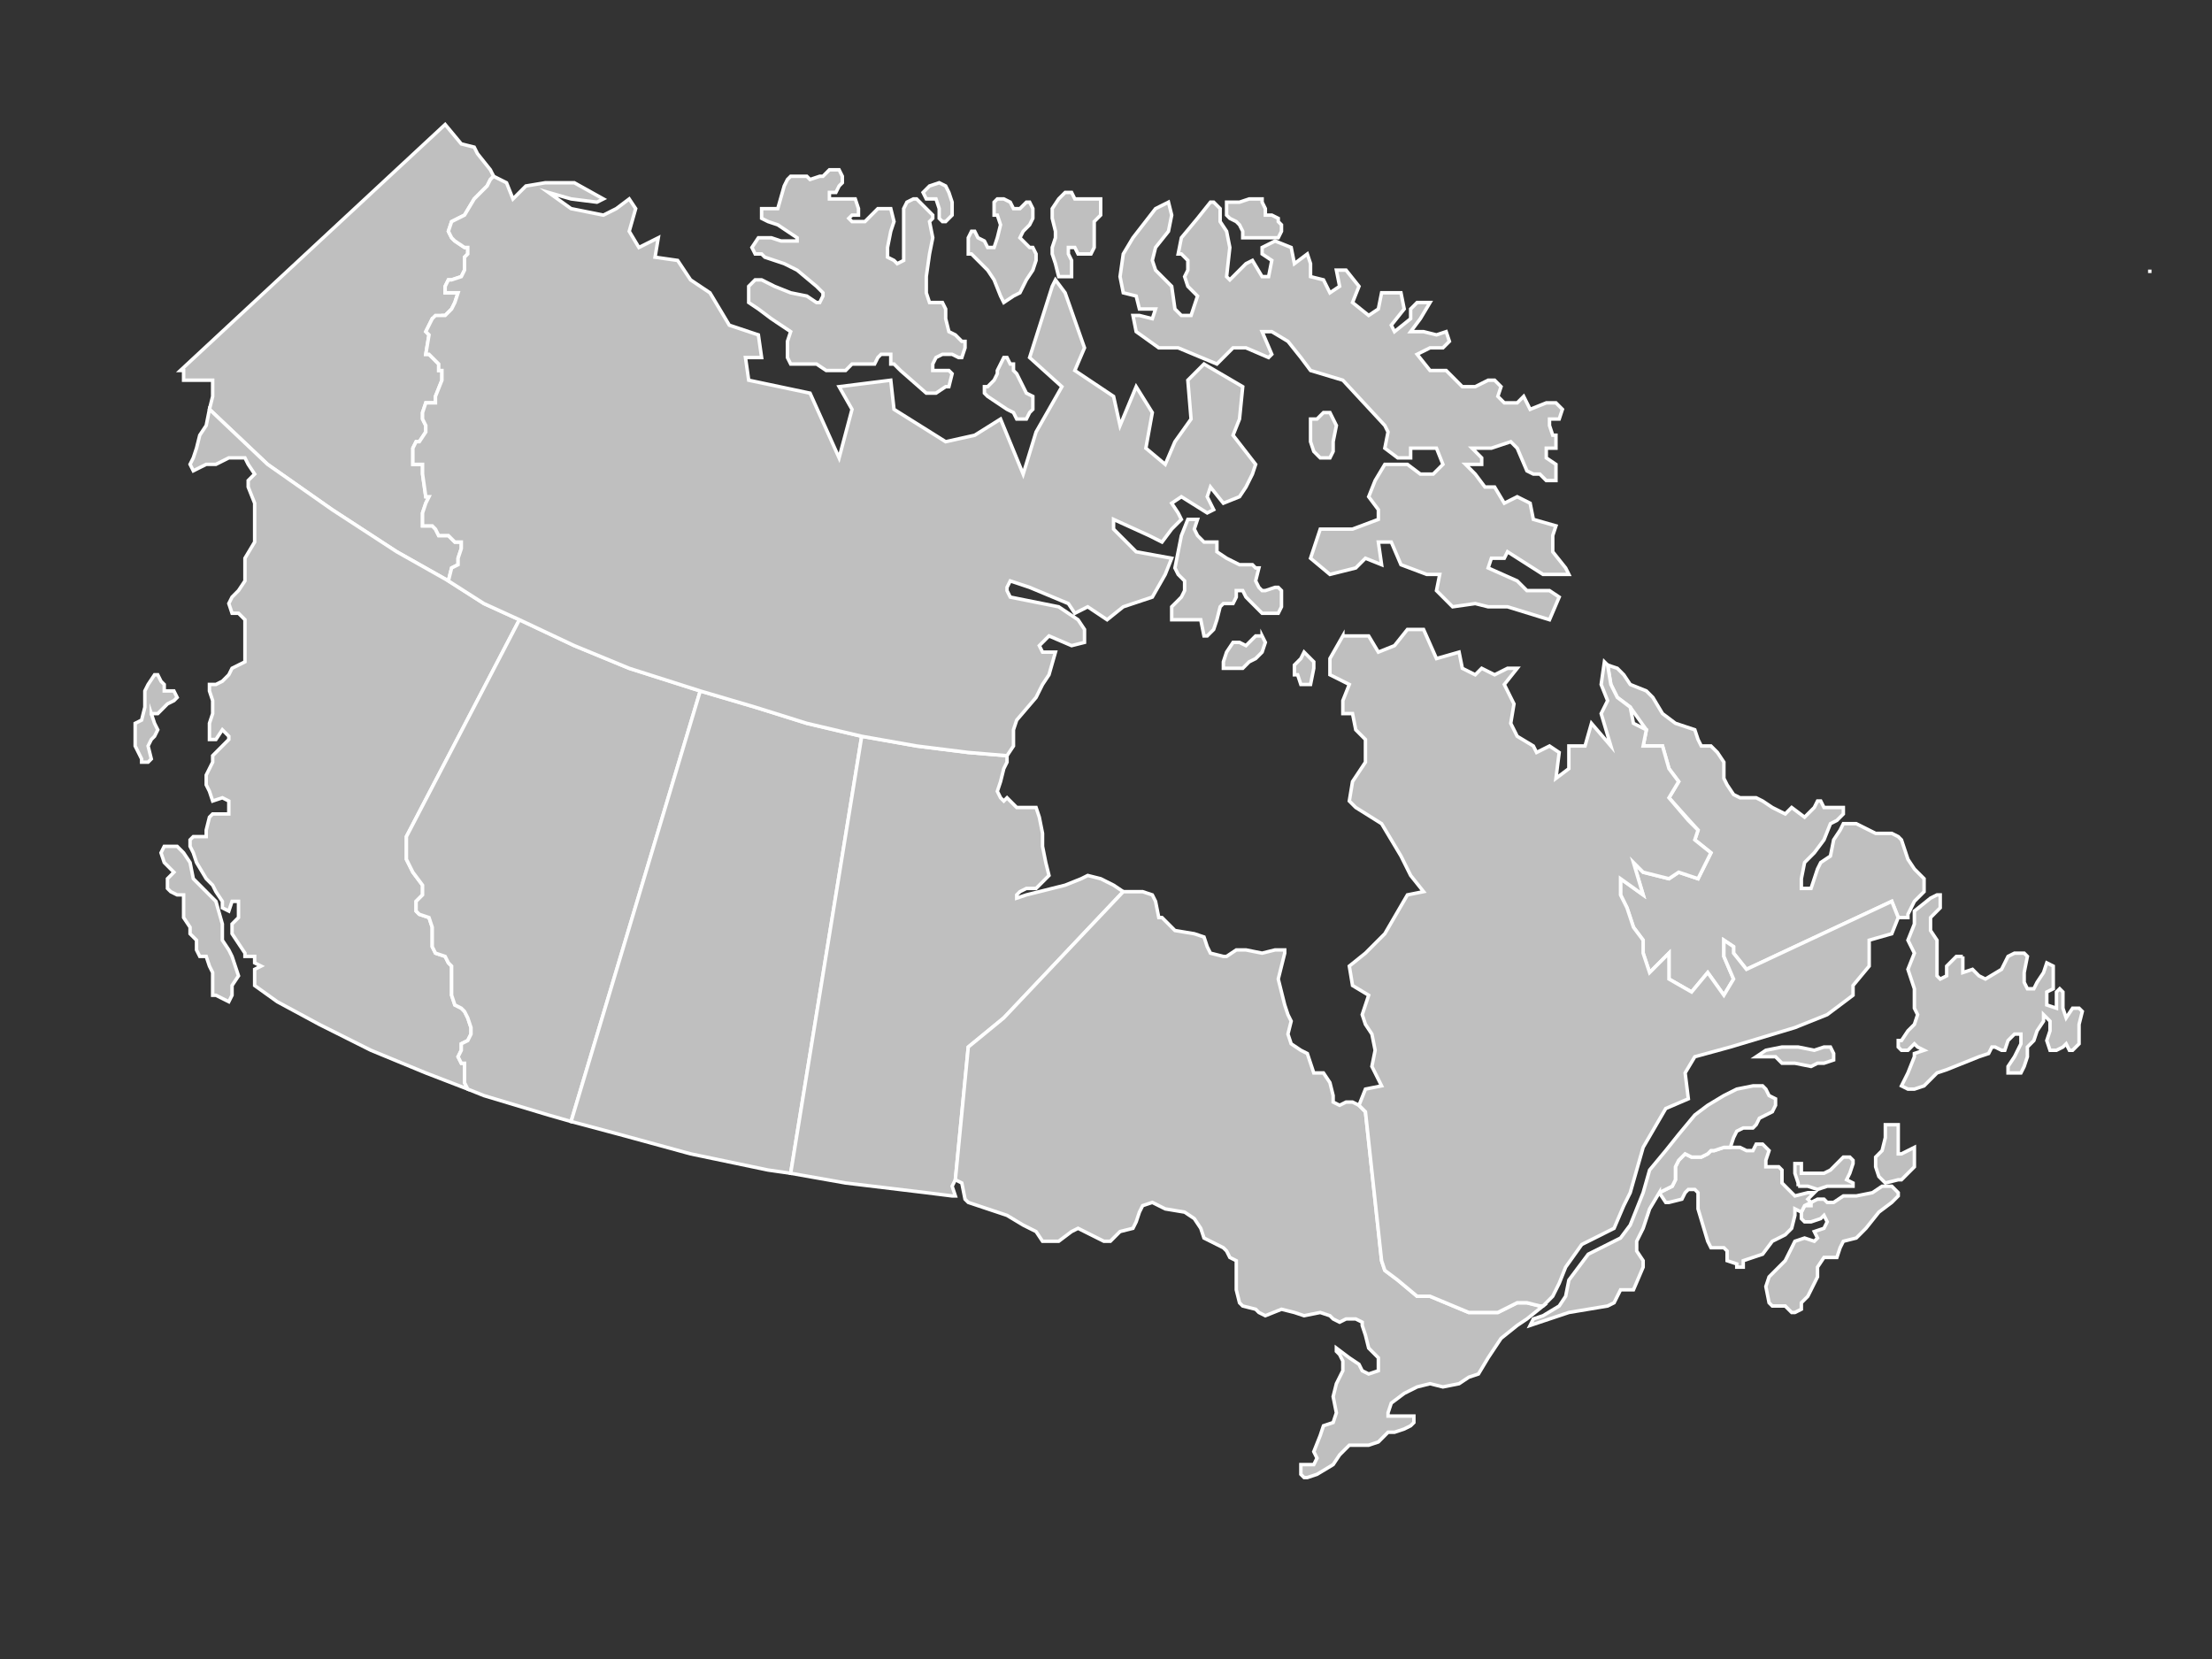 <?xml version="1.0" encoding="UTF-8"?>
<svg width="640" height="480" xmlns="http://www.w3.org/2000/svg" xmlns:svg="http://www.w3.org/2000/svg">
 <rect width="100%" height="100%" fill="#333333" stroke="none"/>
 <title>Canada Map Grey White</title>

 <g>
  <title>Layer 1</title>
  <g id="g7728">
   <g id="g7730">
    <path d="m520.256,343.211l0,-0.936l-0.933,-2.81l0,-2.81l1.866,0l0,2.81l6.543,0l1.869,-0.936l1.866,-1.874l1.869,-1.873l1.869,0l0.936,0.936l0,0.936l-0.936,2.81l-0.933,1.874l1.869,0.936l0,0.936l-7.476,0l-2.802,0.936l-2.805,-0.936l-2.802,0z" id="path7732" stroke-miterlimit="10" stroke-linecap="square" stroke="#ffffff" fill="#bfbfbf"/>
    <path d="m60.596,118.432l0.935,-3.747l0,-4.683l-8.409,0l0,-2.808l-0.934,0l76.61,-71.178l4.672,5.619l3.736,0.936l0.934,1.872l3.738,4.683l0.934,1.875l-0.934,0.936l-0.935,1.872l-1.868,1.872l-1.869,1.875l-2.803,4.683l-3.737,1.872l-0.934,2.811l0.934,1.872l0.935,0.936l2.802,1.872l0.935,0l0,1.875l-0.935,0.936l0,3.747l-0.933,1.875l-2.804,0.933l-0.934,0l-0.934,1.875l0,1.872l3.737,0l-0.934,2.811l-0.935,1.875l-1.868,1.872l-0.934,0l-1.869,0.936l-0.934,0l-0.934,1.872l-0.934,1.875l0,0l0.934,0.936l0,0l-0.934,5.619l0.934,0l0.934,0.936l1.869,1.875l0,1.872l0.934,0l0,2.808l-1.869,4.683l0,1.875l-2.802,0l-0.935,2.808l0,1.875l0.935,1.872l0,1.872l-1.869,2.811l-0.934,0l-0.934,1.874l0,4.683l2.802,0l0,2.81l0.935,6.556l0.934,0l-0.934,1.873l-0.935,2.81l0,3.746l2.803,0l0.934,0.936l0.935,1.873l2.802,0l1.869,1.874l1.869,0l0,1.873l-0.935,2.81l0,1.873l-1.869,0.938l-0.934,3.746l-14.948,-8.43l-18.686,-12.175l-18.684,-13.112l-16.818,-15.923l0,0z" id="path7734" stroke-miterlimit="10" stroke-linecap="square" stroke="#ffffff" fill="#bfbfbf"/>
    <path d="m43.779,206.471l0.934,2.81l0.934,1.873l-0.934,1.874l-0.934,0.936l-0.934,1.873l0.934,3.747l-0.934,0.936l-1.869,0l0,-0.936l-1.868,-3.747l0,-6.555l1.868,-0.936l0.934,-3.747l0,-4.684l0.935,-1.873l1.868,-2.809l0.934,0l0.935,1.873l0.934,0.936l0,1.873l2.803,0l0.934,1.874l-0.934,0.936l-1.869,0.936l-0.934,0.938l-1.869,1.873l-1.868,0z" id="path7736" stroke-miterlimit="10" stroke-linecap="square" stroke="#ffffff" fill="#bfbfbf"/>
    <path d="m67.136,287.954l0,-2.81l1.869,-2.81l-1.869,-5.619l-0.934,-1.874l-1.869,-2.81l0,-4.682l-1.868,-6.556l-1.869,-1.873l-0.934,-0.936l-3.737,-3.747l-0.934,-4.683l-1.869,-2.81l-1.868,-1.874l-3.737,0l-0.934,1.874l0.934,2.81l1.868,1.873l0.935,0.936l-1.869,1.874l0,2.81l0.934,0.936l1.869,0.936l1.868,0l0,6.557l1.869,2.809l0,1.874l0.934,0.936l0.935,0.935l0,2.81l0.934,1.874l1.868,0l0.934,2.809l0.935,1.874l0,6.557l0.934,0l3.737,1.873l0.934,-1.873z" id="path7738" stroke-miterlimit="10" stroke-linecap="square" stroke="#ffffff" fill="#bfbfbf"/>
    <path d="m135.338,315.115l-12.145,-4.684l-15.882,-6.556l-14.95,-7.492l-12.145,-6.557l-6.539,-4.683l0,-4.683l1.868,-0.938l-1.868,-0.936l0,-1.873l-2.803,0l0,-0.938l-3.737,-5.618l0,-2.81l1.869,-1.873l0,-4.684l-1.869,0l-0.934,2.81l-1.869,-0.936l0,-1.874l-1.868,-2.809l-0.934,-1.874l-1.869,-1.873l-2.802,-4.683l-0.935,-2.81l-0.934,-1.874l0,-1.872l0.934,-0.938l3.737,0l0,-1.873l0.934,-3.746l0.935,-0.936l4.671,0l0,-3.746l-1.869,-0.938l-2.802,0.938l-0.935,-2.81l-0.934,-1.873l0,-2.81l0.934,-1.873l0.935,-1.874l0,-1.873l0.934,-0.937l1.868,-1.874l1.869,-1.873l0,-0.936l-1.869,-1.874l-1.868,2.81l-1.869,0l0,-4.683l0.935,-2.81l0,-3.747l-0.935,-2.81l0,-1.873l1.869,0l1.868,-0.936l1.869,-1.873l0.934,-1.874l3.737,-1.873l0,-12.176l-1.868,-1.873l-1.869,0l-0.934,-2.81l0.934,-1.874l1.869,-1.873l1.868,-2.809l0,-6.556l2.803,-4.683l0,-11.24l-1.869,-4.683l0,-1.873l1.869,-1.873l-1.869,-2.81l-0.934,-1.874l-4.671,0l-3.737,1.874l-2.803,0l-3.737,1.873l-0.934,-1.873l0.934,-1.874l0.935,-2.809l0.934,-3.746l1.868,-2.811l0.934,-4.683l16.818,15.923l18.684,13.112l18.686,12.175l14.948,8.43l10.277,6.556l10.277,4.683l-32.7,62.75l0,6.556l1.869,3.746l2.802,3.747l0,2.81l-1.868,1.873l0,2.81l0.934,0.938l2.803,0.936l0.934,2.809l0,5.621l0.934,1.871l2.803,0.938l0.934,1.873l0.934,0.936l0,8.431l0.935,2.809l1.869,0.938l0.933,0.936l0.935,1.873l0.934,2.81l0,1.874l-0.934,1.873l-1.868,0.936l0,1.873l-0.935,1.873l0.935,1.874l0.933,0l0,5.619l0.935,1.874z" id="path7740" stroke-miterlimit="10" stroke-linecap="square" stroke="#ffffff" fill="#bfbfbf"/>
    <path d="m150.286,179.311l-32.7,62.75l0,6.556l1.869,3.746l2.802,3.747l0,2.81l-1.868,1.873l0,2.81l0.934,0.938l2.803,0.936l0.934,2.809l0,5.621l0.934,1.871l2.803,0.938l0.934,1.873l0.934,0.936l0,8.431l0.935,2.809l1.869,0.938l0.933,0.936l0.935,1.873l0.934,2.81l0,1.874l-0.934,1.873l-1.868,0.936l0,1.873l-0.935,1.873l0.935,1.874l0.933,0l0,5.619l0.935,1.874l4.671,1.873l18.686,5.621l6.54,1.873l37.37,-124.566l-20.553,-6.555l-15.883,-6.557l-15.882,-7.492z" id="path7742" stroke-miterlimit="10" stroke-linecap="square" stroke="#ffffff" fill="#bfbfbf"/>
    <path d="m202.604,199.915l-37.37,124.566l14.013,3.746l20.555,5.619l22.423,4.683l6.539,0.936l20.554,-126.437l-15.882,-3.746l-14.948,-4.683l-15.883,-4.684z" id="path7744" stroke-miterlimit="10" stroke-linecap="square" stroke="#ffffff" fill="#bfbfbf"/>
    <path d="m249.318,213.028l-20.554,126.437l15.883,2.81l23.358,2.809l7.473,0.938l0.935,0l-0.935,-2.81l0.935,-1.873l3.737,-38.401l10.277,-8.428l34.567,-36.526l-2.802,-1.874l-3.737,-1.873l-3.737,-0.936l-1.869,0.936l-4.671,1.873l-7.474,1.874l-3.737,0.936l-2.803,0.936l0,-0.936l0.934,-0.936l1.869,-0.936l2.803,0l2.803,-2.81l0.934,-0.936l-0.934,-3.746l-0.935,-4.684l0,-3.747l-0.934,-4.682l-0.934,-2.81l-5.606,0l-1.868,-1.873l-0.935,-0.938l-0.933,0.938l-0.935,-0.938l-0.934,-1.873l0.934,-2.809l0.935,-3.746l0.933,-1.874l0,-1.873l-11.21,-0.937l-14.948,-1.874l-15.884,-2.809z" id="path7746" stroke-miterlimit="10" stroke-linecap="square" stroke="#ffffff" fill="#bfbfbf"/>
    <path d="m393.197,319.797l-1.869,-0.936l-1.869,0l-1.869,0.936l-1.869,-0.936l0,-1.874l-0.933,-3.746l-1.869,-2.81l-2.802,0l-0.936,-2.809l-0.933,-2.81l-1.869,-0.936l-2.802,-1.873l-0.936,-2.809l0.936,-3.746l-0.936,-1.874l-0.933,-2.81l-0.936,-3.746l-0.933,-3.746l0.933,-3.747l0.936,-3.746l0,-0.936l-2.802,0l-3.738,0.936l-4.671,-0.936l-2.802,0l-2.805,1.874l-0.933,0l-3.738,-0.938l-0.933,-1.871l-0.933,-2.81l-2.805,-0.936l-5.604,-0.937l-3.739,-3.746l-0.934,0l-0.934,-4.684l-0.934,-1.873l-2.803,-0.936l-5.606,0l-34.567,36.526l-10.277,8.428l-3.737,38.401l1.868,0.936l0.934,4.683l0.935,0.936l5.605,1.874l5.605,1.873l4.672,2.81l3.737,1.873l1.868,2.81l4.672,0l3.737,-2.81l1.868,-0.936l7.475,3.747l1.868,0l1.869,-1.873l0.935,-0.938l3.736,-0.936l0.934,-1.873l0.935,-2.81l0.934,-1.874l2.803,-0.936l3.737,1.874l5.606,0.936l2.802,1.873l1.869,2.81l0.936,2.81l1.866,0.937l3.738,1.874l0.933,0.935l0.936,1.873l1.869,0.938l0,8.429l0.933,3.746l0.933,0.936l3.738,0.936l0.936,0.936l1.869,0.938l4.668,-1.874l3.738,0.936l2.802,0.938l4.674,-0.938l2.802,0.938l0.933,0.936l1.869,0.936l1.869,-0.936l2.802,0l1.869,0.936l0,0.938l0.936,2.809l0.933,3.746l2.802,2.809l0,3.747l-2.802,0.936l-1.869,-0.936l-0.933,-1.874l-2.802,-1.873l-3.738,-2.809l0,0.936l0.933,0.938l0.936,1.871l0,2.81l-1.869,3.746l-0.936,3.746l0.936,4.683l-0.936,2.81l-2.802,0.936l-0.933,2.81l-1.869,4.683l0.933,1.871l-0.933,1.874l-3.738,0l0,2.81l0.933,0.936l0.936,0l2.802,-0.936l4.671,-2.81l1.869,-2.81l2.805,-2.808l5.604,0l2.802,-0.938l2.802,-2.809l1.869,0l2.805,-0.938l1.866,-0.936l0.936,-0.936l0,-1.874l-7.476,0l0,-0.936l0.936,-2.81l3.738,-2.809l3.735,-1.874l3.738,-0.936l3.735,0.936l4.674,-0.936l2.802,-1.874l2.802,-0.936l2.805,-4.683l3.735,-5.619l4.671,-3.745l2.805,-1.874l4.671,-3.746l-0.936,0l-3.735,-0.936l-2.805,0l-3.735,1.873l-1.869,0.936l-8.409,0l-11.211,-4.683l-3.738,0l-5.604,-4.683l-3.738,-2.81l-0.933,-2.809l-4.671,-43.083l-1.869,-1.873z" id="path7748" stroke-miterlimit="10" stroke-linecap="square" stroke="#ffffff" fill="#bfbfbf"/>
    <path d="m549.218,333.846l0,-8.429l-3.735,0l0,3.746l-0.936,3.745l-1.866,1.874l0,2.81l0.933,2.809l1.869,1.874l3.735,-0.936l0.936,0l1.869,-1.874l1.866,-1.873l0,-5.619l-3.735,1.873l-0.936,0z" id="path7750" stroke-miterlimit="10" stroke-linecap="square" stroke="#ffffff" fill="#bfbfbf"/>
    <path d="m521.189,350.705l0,1.873l0.936,0.938l1.869,0l2.802,-0.938l0.936,-0.936l0.933,1.874l-0.933,1.873l-2.802,0.936l0.933,1.874l-0.933,0.937l-2.805,-0.937l-2.802,0.937l-0.936,1.874l-1.866,3.745l-2.805,2.809l-1.869,1.874l-0.933,2.81l0.933,4.683l0.936,0.936l3.738,0l1.866,1.873l0.936,0l1.866,-0.936l0,-1.873l1.869,-1.874l0.936,-1.873l1.869,-3.747l0,-2.81l1.869,-2.81l3.735,0l0.936,-2.808l0.933,-1.874l3.738,-0.937l2.802,-2.81l3.738,-4.683l3.735,-2.81l1.869,-1.873l0,-0.938l-1.869,-1.873l-2.802,0l-2.802,1.873l-4.671,0.938l-3.738,0l-2.802,1.873l-1.869,0l-0.933,-0.936l-1.869,0l-1.869,0.936l0,0.936l-1.869,0l-0.936,1.874l0,0z" id="path7752" stroke-miterlimit="10" stroke-linecap="square" stroke="#ffffff" fill="#bfbfbf"/>
    <path d="m567.905,276.715l0,4.683l2.802,-0.936l1.869,1.873l1.869,0.936l4.671,-2.809l1.869,-3.746l1.869,-0.938l2.802,0l0.933,0.938l-0.933,4.683l0,2.81l0.933,1.873l1.869,0l0.933,-1.873l1.869,-2.81l0.936,-2.81l1.869,0.936l0,6.557l-1.869,0.936l0,3.746l2.802,0.938l0,-4.684l0.936,-0.936l0.933,0.936l0,4.684l0.933,2.809l1.869,-2.809l1.869,0l0.936,0.936l-0.936,3.747l0,5.619l-1.869,1.873l-0.933,0l-0.936,-1.873l-0.933,0.935l-1.869,0.938l-1.866,0l-0.936,-2.809l0.936,-2.81l0,-2.809l-0.936,-0.938l-0.936,-0.937l0,1.874l-1.869,2.809l-0.933,2.81l-1.869,1.871l0,2.81l-0.933,2.81l-0.936,1.873l-3.735,0l0,-1.873l1.869,-2.81l1.866,-3.745l0,-2.809l-1.866,0l-1.869,1.873l-0.936,2.809l-0.933,0l-1.869,-0.938l-0.933,0l-0.936,1.874l-2.802,0.936l-9.342,3.747l-2.802,0.936l-3.738,3.746l-2.805,0.938l-1.866,0l-1.869,-0.938l1.869,-3.746l1.866,-4.683l0,-0.936l2.805,-0.936l-1.869,-0.938l-0.936,-0.935l-1.866,1.873l-1.869,0l-0.936,-0.938l0,-1.871l0.936,0l1.869,-2.81l1.866,-1.873l0.936,-2.81l-0.936,-1.873l0,-5.62l-1.866,-5.619l1.866,-4.684l-1.866,-3.746l1.866,-4.682l0,-3.746l4.674,-3.746l1.869,-0.936l0.933,0l0,3.746l-2.802,2.81l0,3.746l1.869,2.808l0,10.303l0.933,0.936l1.869,-0.936l0,-2.81l2.802,-2.809l1.869,0z" id="path7754" stroke-miterlimit="10" stroke-linecap="square" stroke="#ffffff" fill="#bfbfbf"/>
    <path d="m549.218,265.476l2.805,0l0,-0.936l1.866,-3.748l2.805,-2.809l0,-3.747l-2.805,-2.81l-1.866,-2.81l-1.869,-5.618l-0.936,-0.938l-1.869,-0.938l-4.668,0l-1.869,-0.935l-3.738,-1.873l-3.738,0l-0.933,1.873l-1.869,2.81l-0.933,4.682l-2.805,1.874l-0.933,1.873l-0.933,2.81l-0.936,2.81l-2.805,0l0,-2.81l0.936,-4.683l2.805,-2.81l2.802,-3.745l1.869,-4.683l1.866,-0.938l1.869,-1.873l0,-1.874l-5.604,0l-0.936,-1.873l-0.933,0l-0.933,1.873l-2.805,2.81l-3.738,-2.81l-1.866,1.874l-3.738,-1.874l-2.802,-1.873l-1.869,-0.938l-4.671,0l-1.869,-0.937l-1.869,-2.809l-0.933,-1.874l0,-4.683l-1.869,-2.809l-1.869,-1.874l-2.802,0l0,0l-0.936,-1.873l-0.933,-2.81l-5.604,-1.873l-3.741,-2.81l-2.802,-4.683l-1.869,-1.874l-4.671,-1.873l-1.869,-2.809l-1.866,-1.874l-2.805,-0.937l0.936,5.619l1.869,3.746l3.735,2.81l4.671,6.556l-0.933,4.683l5.604,0l1.869,6.557l2.805,3.746l-2.805,4.682l8.409,9.367l-0.933,2.81l4.671,3.745l-3.738,7.493l-5.604,-1.874l-2.805,1.874l-7.473,-1.874l-2.802,-2.809l2.802,9.366l-6.54,-4.683l0,4.683l1.869,3.746l1.869,5.619l2.802,3.746l0,3.746l1.869,5.62l5.604,-5.62l0,7.493l6.54,3.746l4.671,-5.619l4.674,6.557l2.802,-4.684l-2.802,-6.556l0,-4.684l2.802,1.875l0,1.871l3.735,4.684l42.042,-19.669l1.869,4.684z" id="path7756" stroke-miterlimit="10" stroke-linecap="square" stroke="#ffffff" fill="#bfbfbf"/>
    <path d="m480.083,345.084l1.869,2.81l0.933,0l3.738,-0.936l0.936,-1.874l0.933,-0.937l1.869,0l0.933,0.937l0,4.684l2.802,9.366l0.936,1.874l3.738,0l0.933,0.935l0,2.81l2.802,0.936l0,0.936l1.869,0l0,-1.873l2.802,-0.938l2.805,-0.936l2.802,-3.745l3.738,-1.873l1.866,-1.874l0.936,-3.746l0,-1.873l1.866,0.936l0,0l0.936,-1.874l1.869,-0.936l0,0l-0.936,-0.936l1.872,-1.874l-1.872,0l-3.735,0.938l-3.738,-3.747l0,-3.746l-0.933,-0.936l-3.738,0l0,-1.874l0.933,-2.81l-0.933,-0.935l-0.933,-0.936l-1.869,0l-0.936,1.872l-1.869,0l-1.866,-0.935l-4.671,0l-2.805,0.935l-0.933,0l-0.936,0.938l-1.866,0.936l-2.805,0l-1.866,-0.936l-0.936,0.936l-0.933,0.936l-0.933,1.874l0,3.746l-0.936,1.873l-1.869,0.936l-1.869,0.937z" id="path7758" stroke-miterlimit="10" stroke-linecap="square" stroke="#ffffff" fill="#bfbfbf"/>
    <path d="m480.083,345.084l1.869,-0.937l1.869,-0.936l0.936,-1.873l0,-3.746l0.933,-1.874l0.933,-0.936l0.936,-0.936l1.866,0.936l2.805,0l1.866,-0.936l0.936,-0.938l0.933,0l2.805,-0.935l1.869,0l0.933,-2.81l0.933,-1.873l1.869,-0.936l2.802,0l0.936,-0.938l0.933,-1.873l3.738,-1.874l0.933,-1.873l0,-1.874l-1.869,-0.936l-0.933,-1.873l-0.933,-0.938l-2.805,0l-4.671,0.938l-3.735,1.873l-4.674,2.81l-3.735,2.81l-4.671,5.619l-3.738,4.682l-4.671,5.62l-1.869,6.556l-1.869,4.684l-1.869,4.683l-2.802,3.746l-3.738,1.873l-5.604,2.809l-2.802,3.746l-2.805,3.747l-0.933,4.683l-1.869,2.81l-4.671,2.81l-2.805,0.936l-0.933,1.874l11.211,-3.748l5.607,-0.936l5.604,-0.936l1.869,-0.936l0.936,-1.874l0.933,-1.873l3.738,0l2.802,-6.557l0,-1.873l-1.869,-2.81l0,-2.809l1.869,-3.747l1.869,-5.619l2.802,-4.684z" id="path7760" stroke-miterlimit="10" stroke-linecap="square" stroke="#ffffff" fill="#bfbfbf"/>
    <path d="m508.112,305.748l2.802,-1.873l4.671,-0.938l4.671,0l4.674,0.938l2.802,-0.938l1.869,0l0.933,1.874l0,1.873l-2.802,0.938l-1.869,0l-1.869,0.936l-4.671,-0.936l-3.738,0l-1.869,-1.874l-5.604,0z" id="path7762" stroke-miterlimit="10" stroke-linecap="square" stroke="#ffffff" fill="#bfbfbf"/>
    <path d="m388.526,183.994l7.473,0l2.802,4.683l4.671,-1.874l3.738,-4.681l4.671,0l3.738,8.428l6.54,-1.873l0.933,4.683l3.738,1.874l1.869,-1.874l3.738,1.874l3.735,-1.874l2.802,0l-3.735,4.683l2.802,5.619l-0.936,5.621l1.869,3.746l4.671,2.809l0.936,1.874l3.738,-1.874l2.802,1.874l-0.936,7.492l3.738,-2.809l0,-6.557l4.674,0l1.866,-6.555l5.607,6.555l-2.805,-9.365l1.869,-3.747l-1.869,-4.683l0.936,-6.556l0.933,0.936l0.936,5.619l1.869,3.746l3.735,2.81l0.936,4.683l3.735,1.873l-0.933,4.683l5.604,0l1.869,6.557l2.805,3.746l-2.805,4.682l5.607,6.556l2.802,2.81l-0.933,2.81l4.671,3.745l-3.738,7.493l-5.604,-1.874l-2.805,1.874l-7.473,-1.874l-2.802,-2.809l2.802,9.366l-6.54,-4.683l0,4.683l1.869,3.746l1.869,5.619l2.802,3.745l0,3.746l1.869,5.62l5.604,-5.62l0,7.493l6.54,3.746l4.671,-5.619l4.674,6.557l2.802,-4.684l-2.802,-6.556l0,-4.684l2.802,1.875l0,1.871l3.735,4.684l42.042,-19.669l1.869,4.684l-1.869,4.683l-6.537,1.871l0,7.493l-4.671,5.621l0,2.81l-7.476,5.619l-9.342,3.747l-18.684,5.618l-10.278,2.81l-2.802,4.683l0.933,7.493l-6.54,2.81l-6.54,11.239l-3.738,13.111l-1.869,3.746l-2.802,6.557l-9.342,4.683l-4.671,6.555l-1.869,4.683l-1.869,3.746l-2.802,2.81l-0.936,0l-3.735,-0.936l-2.805,0l-3.735,1.873l-1.869,0.936l-8.409,0l-11.211,-4.683l-3.738,0l-5.604,-4.683l-3.738,-2.81l-0.933,-2.809l-4.671,-43.083l0,0l-1.869,-1.873l1.869,-4.683l4.671,-0.938l-2.805,-5.619l0.936,-4.683l-0.936,-4.681l-1.866,-2.81l-0.936,-2.81l1.869,-5.619l-4.671,-2.81l-0.933,-5.621l4.671,-3.746l5.604,-5.618l6.54,-11.239l4.671,-0.936l-3.738,-4.683l-2.802,-5.62l-5.604,-9.365l-7.476,-4.684l-1.866,-1.873l0.933,-5.619l3.738,-5.62l0,-6.556l-2.805,-2.81l-0.933,-4.683l-2.802,0l0,-3.747l1.869,-4.683l-5.607,-2.809l0,-4.684l3.738,-6.555z" id="path7764" stroke-miterlimit="10" stroke-linecap="square" stroke="#ffffff" fill="#bfbfbf"/>
    <path d="m354.89,58.492l0,3.747l0.936,0.936l1.869,0.936l0.933,0.936l0.933,1.875l0,1.872l2.805,0l7.473,0l0.933,-1.872l0,-1.875l-0.933,-0.936l0,-0.936l-1.869,-0.936l-1.866,0l0,-1.875l-0.936,-1.872l0,-0.936l-3.738,0l-2.802,0.936l-3.738,0z" id="path7766" stroke-miterlimit="10" stroke-linecap="square" stroke="#ffffff" fill="#bfbfbf"/>
    <path d="m278.281,103.447l0.934,-2.808l0,-1.875l-0.934,0l-1.868,-1.872l-1.869,-0.936l-0.934,-3.747l0,-2.808l-0.934,-1.875l-3.737,0l-0.934,-2.811l0,-4.68l0.934,-6.558l0.934,-4.683l-0.934,-4.683l0.934,-0.936l0,-0.936l-4.671,-4.683l-0.934,0l-1.869,0.936l-0.934,1.872l0,14.985l-1.869,0.939l-0.934,-0.939l-1.868,-0.936l0,-2.811l0.934,-4.68l0.934,-2.811l-0.934,-3.747l-3.737,0l0,0l-2.803,2.811l-0.934,0.936l-3.737,0l-0.934,-0.936l0.934,-0.936l1.868,0l0,-1.875l-0.934,-2.808l-7.474,0l0,-1.875l1.869,0l0.934,-1.872l0.934,-0.936l0,-1.872l-0.934,-1.875l-2.803,0l-1.868,1.875l-0.935,0l-2.802,0.936l-0.935,-0.936l-4.671,0l-0.934,0.936l-0.934,1.872l-1.869,6.555l-4.671,0l0,2.811l1.869,0.936l2.802,0.936l2.803,1.875l2.803,1.872l0,0.936l-4.671,0l-2.803,-0.936l-3.737,0l-1.869,2.808l0,0l0.934,1.875l1.869,0l0.934,0.936l5.606,1.875l3.737,1.872l5.605,4.683l1.869,1.872l0,0.939l-0.935,1.872l-0.934,0l-2.803,-1.872l-4.671,-0.939l-4.671,-1.872l-3.737,-1.875l-1.869,0l-1.868,1.875l0,4.683l2.803,1.875l3.737,2.808l5.605,3.747l0,0l-0.934,2.808l0,4.683l0.934,1.875l7.474,0l2.803,1.872l5.605,0l1.869,-1.872l6.539,0l0.935,-1.875l0.934,-0.936l2.803,0l0,2.811l0.934,0l1.869,1.872l7.474,6.555l2.802,0l2.803,-1.872l0.934,0l0.934,-3.747l-0.934,-0.936l-4.671,0l0,-1.872l0.934,-1.875l1.869,-0.936l2.802,0l1.869,0.936l0.934,0z" id="path7768" stroke-miterlimit="10" stroke-linecap="square" stroke="#ffffff" fill="#bfbfbf"/>
    <path d="m267.069,55.681l0,0l1.869,-1.872l2.803,-0.936l1.868,0.936l0.934,1.872l0.934,2.811l0,3.747l-0.934,0.936l-0.934,0.936l-0.934,0l-0.934,-0.936l0,-2.811l-0.935,-2.808l-2.802,0l-0.935,-1.875z" id="path7770" stroke-miterlimit="10" stroke-linecap="square" stroke="#ffffff" fill="#bfbfbf"/>
    <path d="m290.427,87.526l-0.935,-1.872l-1.868,-4.686l-1.869,-2.808l-2.803,-2.811l-1.868,-1.872l-0.934,0l0,-4.683l0.934,-1.872l0.934,0l0.934,1.872l1.869,0.936l0.934,1.872l1.869,0l0.934,-2.808l0.934,-3.747l-0.934,-2.808l-0.934,0l0,-3.747l0.934,-0.936l1.869,0l1.868,0.936l0.934,1.872l1.868,0l1.869,-1.872l0.934,0l0.935,1.872l0,2.811l-0.935,1.872l-1.868,1.875l-0.935,1.872l0,0l0.935,0.936l1.868,1.872l0.935,0l0.934,1.875l0,1.872l-0.934,2.811l-1.869,2.808l-1.869,3.747l-1.868,0.939l-2.802,1.872z" id="path7772" stroke-miterlimit="10" stroke-linecap="square" stroke="#ffffff" fill="#bfbfbf"/>
    <path d="m285.755,114.685l-0.934,-0.936l0,-1.872l0.934,0l1.869,-1.875l0.934,-1.872l0,-0.936l0.934,-1.872l0.935,-1.875l0.933,0l0.935,1.875l0.934,0l0,1.872l0.934,0.936l1.869,3.747l0.934,1.872l1.869,0.936l0,3.747l-0.935,0.936l-0.934,1.875l-2.803,0l-0.934,-1.875l-1.869,-0.936l-2.802,-1.872l-2.803,-1.875z" id="path7774" stroke-miterlimit="10" stroke-linecap="square" stroke="#ffffff" fill="#bfbfbf"/>
    <path d="m306.31,80.035l-0.935,-3.747l-0.934,-2.811l0,-1.875l0.934,-2.808l0,-1.872l-0.934,-3.747l0,-2.811l1.869,-2.808l1.868,-1.875l1.869,0l0.934,1.875l7.474,0l0,4.683l-1.869,1.872l0,7.491l-0.934,1.875l-3.737,0l-0.934,-1.875l-1.869,0l0,1.875l0.935,1.872l0,4.686l-3.737,0z" id="path7776" stroke-miterlimit="10" stroke-linecap="square" stroke="#ffffff" fill="#bfbfbf"/>
    <path d="m385.721,121.243l-0.933,-1.875l-1.869,0l-1.869,1.875l-1.869,0l0,6.555l0.936,2.811l1.869,1.873l2.802,0l0.933,-1.873l0,-2.811l0.936,-4.683l-0.936,-1.872z" id="path7778" stroke-miterlimit="10" stroke-linecap="square" stroke="#ffffff" fill="#bfbfbf"/>
    <path d="m346.484,150.276l-2.805,0l-1.869,4.683l-1.866,9.367l0.933,1.873l1.869,1.874l0,2.809l-0.936,1.873l-1.866,1.874l-0.936,0.936l0,3.746l8.409,0l0.936,4.683l0.933,0l1.869,-1.873l0.933,-2.81l0.936,-3.746l0.933,-0.936l2.802,0l0,0l0.936,-1.874l0,-1.873l1.866,0l0.936,1.873l1.869,1.874l0.933,0.936l1.869,1.874l4.671,0l0.933,-1.874l0,-4.683l-0.933,-0.936l-0.933,0l-2.802,0.936l-0.936,0l-0.933,-0.936l-0.936,-1.873l0.936,-3.746l-0.936,0l-0.933,-0.938l-3.738,0l-3.738,-1.873l-2.802,-1.874l0,-2.809l-3.735,0l-1.869,-1.874l-0.936,-1.873l0.936,-2.81z" id="path7780" stroke-miterlimit="10" stroke-linecap="square" stroke="#ffffff" fill="#bfbfbf"/>
    <path d="m365.168,183.994l-1.869,0l-1.869,1.873l-0.933,0.936l-1.869,-0.936l-1.869,0l0,0l-1.869,2.81l-0.933,2.81l0,1.873l5.604,0l0.936,-0.937l0.933,-0.936l1.869,-0.938l1.869,-1.873l0.936,-2.81l-0.936,-1.873z" id="path7782" stroke-miterlimit="10" stroke-linecap="square" stroke="#ffffff" fill="#bfbfbf"/>
    <path d="m377.312,198.042l1.869,0l0.936,-4.683l0,-1.873l-0.936,-0.938l-1.869,-1.873l-0.933,1.873l-1.869,1.874l0,2.81l0.933,0l0.936,2.809l0.933,0z" id="path7784" stroke-miterlimit="10" stroke-linecap="square" stroke="#ffffff" fill="#bfbfbf"/>
    <path d="m142.812,51.001l-0.934,0.936l-0.935,1.872l-1.868,1.872l-1.869,1.875l-2.803,4.683l-3.737,1.872l-0.934,2.811l0.934,1.872l0.935,0.936l2.802,1.872l0.935,0l0,1.875l-0.935,0.936l0,3.747l-0.933,1.875l-2.804,0.933l-0.934,0l-0.934,1.875l0,1.872l3.737,0l-0.934,2.811l-0.935,1.875l-1.868,1.872l-2.803,0l-0.934,0.936l-0.934,1.872l-0.934,1.875l0,0l0.934,0.936l0,0l-0.934,5.619l0.934,0l0.934,0.936l1.869,1.875l0,1.872l0.934,0l0,2.808l-1.869,4.683l0,1.875l-2.802,0l-0.935,2.808l0,1.875l0.935,1.872l0,1.872l-1.869,2.811l-0.934,0l-0.934,1.874l0,4.683l2.802,0l0,2.81l0.935,6.556l0.934,0l-0.934,1.873l-0.935,2.81l0,3.746l2.803,0l0.934,0.936l0.935,1.873l2.802,0l1.869,1.874l1.869,0l0,1.873l-0.935,2.81l0,1.873l-1.869,0.938l-0.934,3.746l10.277,6.556l10.277,4.683l15.882,7.492l15.883,6.557l20.553,6.555l15.883,4.684l14.948,4.683l15.882,3.746l15.884,2.809l14.948,1.874l11.21,0.937l1.869,-2.81l0,-4.683l0.934,-2.809l5.606,-6.557l1.868,-3.746l1.869,-2.809l1.868,-6.557l-3.737,0l-0.934,-1.874l2.803,-2.809l6.54,2.809l3.736,-0.936l0,-3.745l-1.868,-2.81l-5.605,-3.746l-14.014,-2.81l-0.935,-1.873l0,-0.936l0.935,-1.873l5.605,1.873l11.211,4.683l1.869,2.81l3.737,-1.874l5.605,3.746l4.671,-3.746l8.409,-2.81l3.737,-6.556l1.868,-4.683l-10.277,-1.874l-6.539,-6.556l0,-2.81l10.277,4.683l3.736,1.874l2.803,-3.747l2.802,-2.81l-0.933,-1.873l-1.869,-2.81l2.802,-1.873l7.476,4.683l1.869,-0.936l-1.869,-3.746l0.933,-2.81l3.738,4.683l4.671,-1.873l1.869,-2.81l1.869,-3.745l0.933,-2.81l-6.54,-8.429l1.869,-4.683l0.933,-9.366l-11.208,-6.555l-4.674,4.68l0.933,11.241l-4.668,6.555l-2.804,6.557l-5.606,-4.683l1.869,-10.304l-4.672,-7.491l-4.67,11.238l-1.869,-8.43l-11.211,-7.491l2.802,-6.555l-5.605,-15.924l-2.803,-3.747l-0.934,1.875l-6.54,20.604l9.342,8.43l-7.473,13.11l-3.737,12.178l-6.54,-15.922l-7.474,4.683l-8.408,1.872l-14.948,-9.366l-0.934,-8.43l-14.948,1.875l3.737,6.555l-3.737,14.049l-8.408,-18.732l-17.752,-3.747l-0.934,-6.555l4.671,0l-0.934,-6.555l-8.409,-2.811l-5.605,-9.366l-5.605,-3.747l-3.737,-5.619l-6.54,-0.936l0.934,-5.619l-5.605,2.808l-2.803,-4.68l1.869,-6.558l-1.869,-2.808l-3.737,2.808l-3.737,1.875l-9.342,-1.875l-6.54,-4.683l6.54,1.875l7.473,0.936l1.869,-0.936l-8.408,-4.683l-8.408,0l-5.606,0.936l-3.737,3.747l-1.868,-4.683l-3.737,-1.872z" id="path7786" stroke-miterlimit="10" stroke-linecap="square" stroke="#ffffff" fill="#bfbfbf"/>
    <path d="m338.075,58.492l0.934,3.747l-0.934,4.683l-3.737,4.68l-0.934,3.747l0.934,2.811l4.671,4.683l0.936,6.558l1.866,1.872l2.802,0l1.872,-5.619l-2.805,-2.811l-0.933,-2.808l0.933,-1.875l0,-2.811l-1.869,-1.872l-0.933,0l0.933,-4.683l4.674,-5.619l3.735,-4.683l0.936,0l1.869,1.872l0,3.747l1.866,2.811l0.936,4.68l-0.936,8.433l0.936,0.933l4.671,-4.68l1.869,-0.939l2.802,4.686l1.869,0l0.933,-4.686l-2.802,-1.872l0,-1.875l3.738,-1.872l4.671,1.872l0.933,4.686l3.738,-2.811l0.933,2.811l0,3.747l3.738,0.933l1.869,3.747l2.802,-1.872l-0.933,-4.683l2.802,0l3.738,4.683l-1.869,4.683l4.671,3.747l2.802,-1.872l0.936,-4.686l5.604,0l0.936,4.686l-3.738,4.68l0.933,1.875l4.671,-3.747l0,-2.808l1.869,-1.875l3.738,0l-2.802,4.683l-2.805,3.747l3.738,0l3.738,0.936l2.802,-0.936l0.936,2.808l-1.872,1.875l-3.735,0l-3.738,1.872l3.738,4.683l4.671,0l4.671,4.683l3.738,0l3.738,-1.875l1.869,0l1.866,1.875l-0.933,2.808l1.869,1.875l3.735,0l1.869,-1.875l0.936,1.875l0.933,1.872l4.671,-1.872l2.802,0l1.869,1.872l-0.933,2.811l-2.802,0l0,1.872l0.933,2.811l0.933,0l0,3.746l-2.802,0l0,2.809l2.802,1.874l0,4.683l-2.802,0l-1.869,-1.873l-1.869,0l-1.866,-0.938l-2.805,-6.556l-1.869,-1.874l-5.604,1.874l-5.604,0l2.802,2.809l0,1.874l-4.671,0l2.802,2.81l2.802,3.745l2.805,0l2.802,4.683l3.735,-1.873l3.738,1.873l0.933,4.683l6.54,1.874l-0.933,2.809l0,4.683l3.738,4.684l0.933,1.873l-7.473,0l-10.278,-6.557l-0.933,1.874l-3.738,0l-0.933,2.81l8.406,3.746l2.805,2.809l6.54,0l2.802,1.873l-2.802,6.557l-12.147,-3.746l-5.604,0l-3.738,-0.936l-6.54,0.936l-4.671,-4.683l0.936,-4.683l-3.741,0l-7.473,-2.81l-2.802,-6.555l-3.738,0l0.936,6.555l-4.671,-1.873l-2.805,2.81l-7.473,1.873l-5.607,-4.683l2.805,-8.429l9.342,0l7.473,-2.81l0,-2.809l-2.802,-3.746l1.869,-4.683l2.802,-4.683l6.54,0l3.738,2.81l3.735,0l2.802,-2.81l-1.866,-4.683l-7.476,0l0,2.809l-3.735,0l-3.738,-2.809l0.933,-4.685l-0.933,-1.872l-12.144,-13.113l-9.345,-2.808l-2.802,-3.747l-3.738,-4.683l-4.671,-2.808l-2.802,0l2.802,6.555l-0.933,0.936l-6.54,-2.808l-3.738,0l-4.671,4.683l-11.211,-4.683l-5.606,0l-6.54,-4.683l-0.934,-4.683l1.869,0l3.737,0.936l0.934,-2.808l-4.671,0l-0.935,-3.747l-3.737,-0.939l-0.933,-4.68l0.933,-6.558l2.803,-4.683l6.54,-8.43l3.737,-1.872z" id="path7788" stroke-miterlimit="10" stroke-linecap="square" stroke="#ffffff" fill="#bfbfbf"/>
   </g>
  </g>
  <line id="svg_1" y2="78" x2="622" y1="79" x1="622" stroke="#ffffff" fill="none"/>
 </g>
</svg>